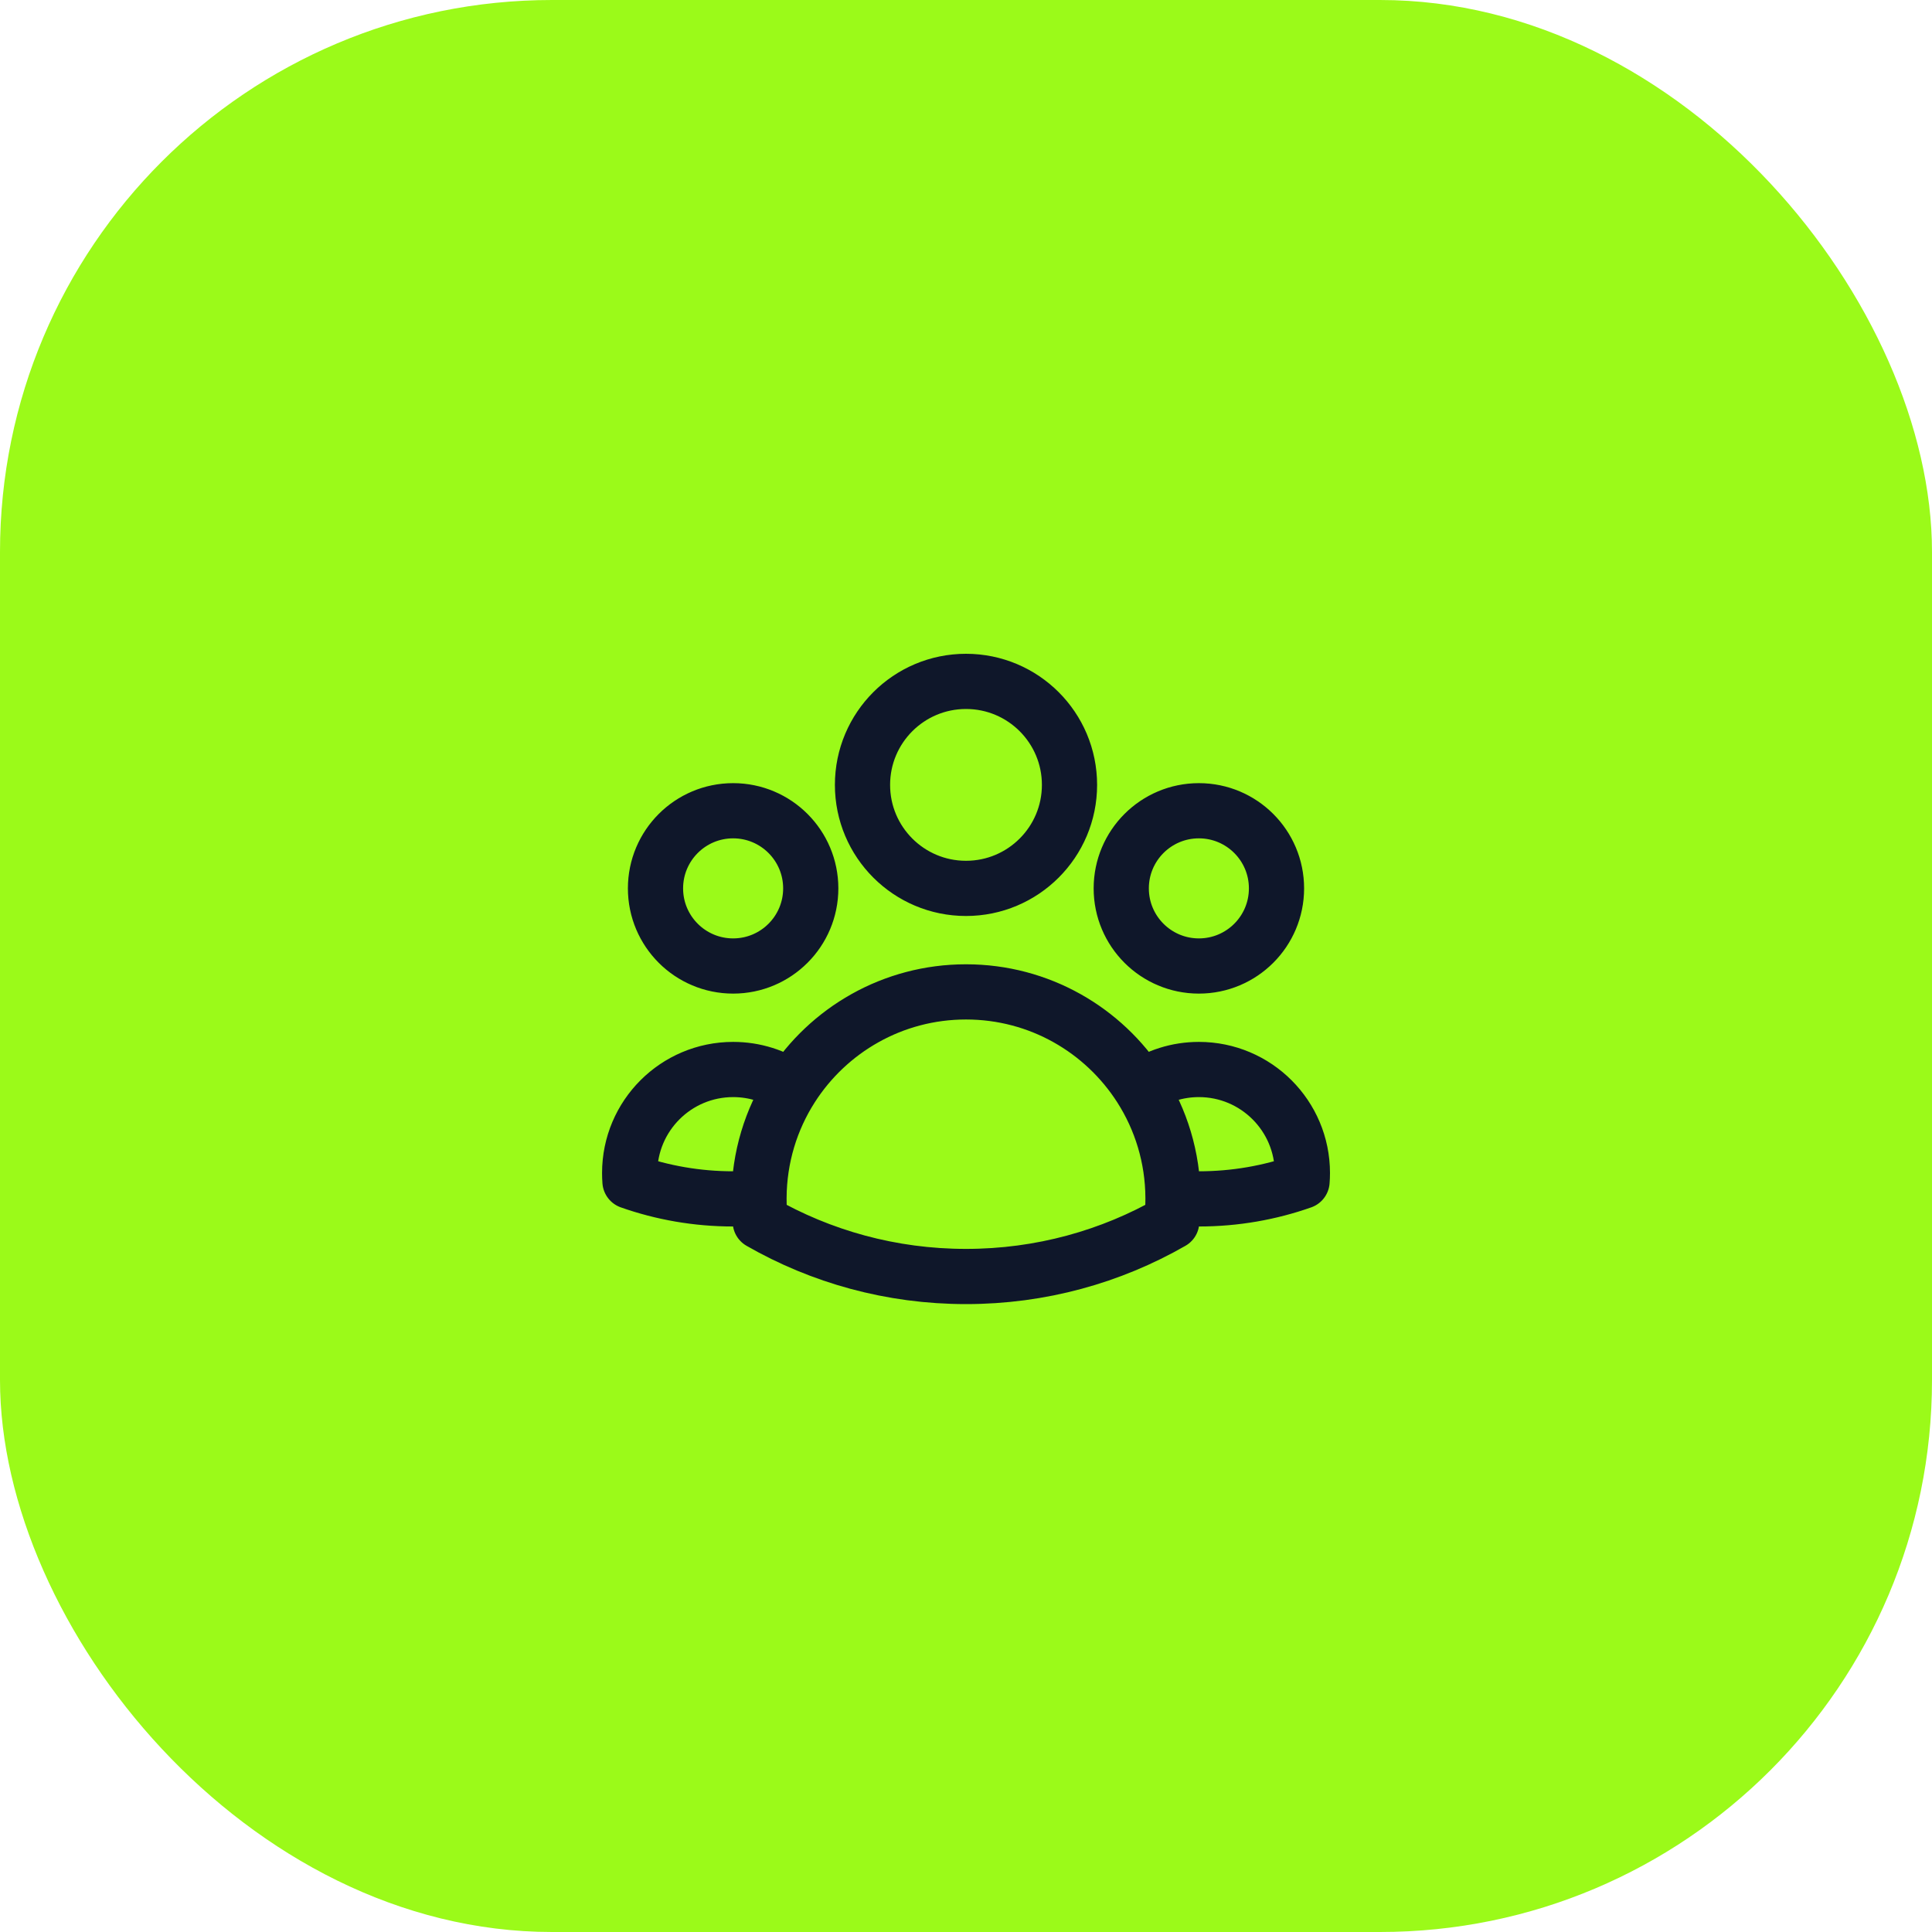 <svg width="70" height="70" viewBox="0 0 70 70" fill="none" xmlns="http://www.w3.org/2000/svg">
<rect width="70" height="70" rx="20" fill="#9BFA19"/>
<path d="M42.5 43.399C42.809 43.425 43.122 43.438 43.438 43.438C44.749 43.438 46.007 43.214 47.176 42.802C47.184 42.702 47.188 42.602 47.188 42.5C47.188 40.429 45.509 38.75 43.438 38.75C42.654 38.75 41.925 38.991 41.324 39.403M42.5 43.399C42.5 43.412 42.5 43.425 42.5 43.438C42.5 43.719 42.485 43.996 42.454 44.27C40.258 45.53 37.713 46.25 35 46.25C32.287 46.25 29.742 45.53 27.546 44.27C27.515 43.996 27.5 43.719 27.5 43.438C27.5 43.425 27.5 43.412 27.5 43.399M42.5 43.399C42.493 41.928 42.062 40.558 41.324 39.403M41.324 39.403C39.991 37.319 37.657 35.938 35 35.938C32.344 35.938 30.01 37.319 28.677 39.402M28.677 39.402C28.075 38.991 27.348 38.75 26.564 38.75C24.492 38.75 22.814 40.429 22.814 42.5C22.814 42.602 22.817 42.702 22.825 42.802C23.995 43.214 25.253 43.438 26.564 43.438C26.879 43.438 27.191 43.425 27.5 43.399M28.677 39.402C27.938 40.557 27.508 41.928 27.5 43.399M38.75 28.438C38.75 30.509 37.071 32.188 35 32.188C32.929 32.188 31.25 30.509 31.25 28.438C31.25 26.366 32.929 24.688 35 24.688C37.071 24.688 38.75 26.366 38.75 28.438ZM46.25 32.188C46.25 33.741 44.991 35 43.438 35C41.884 35 40.625 33.741 40.625 32.188C40.625 30.634 41.884 29.375 43.438 29.375C44.991 29.375 46.25 30.634 46.25 32.188ZM29.375 32.188C29.375 33.741 28.116 35 26.563 35C25.009 35 23.75 33.741 23.75 32.188C23.75 30.634 25.009 29.375 26.563 29.375C28.116 29.375 29.375 30.634 29.375 32.188Z" stroke="#0F172A" stroke-width="2" stroke-linecap="round" stroke-linejoin="round"/>
</svg>
